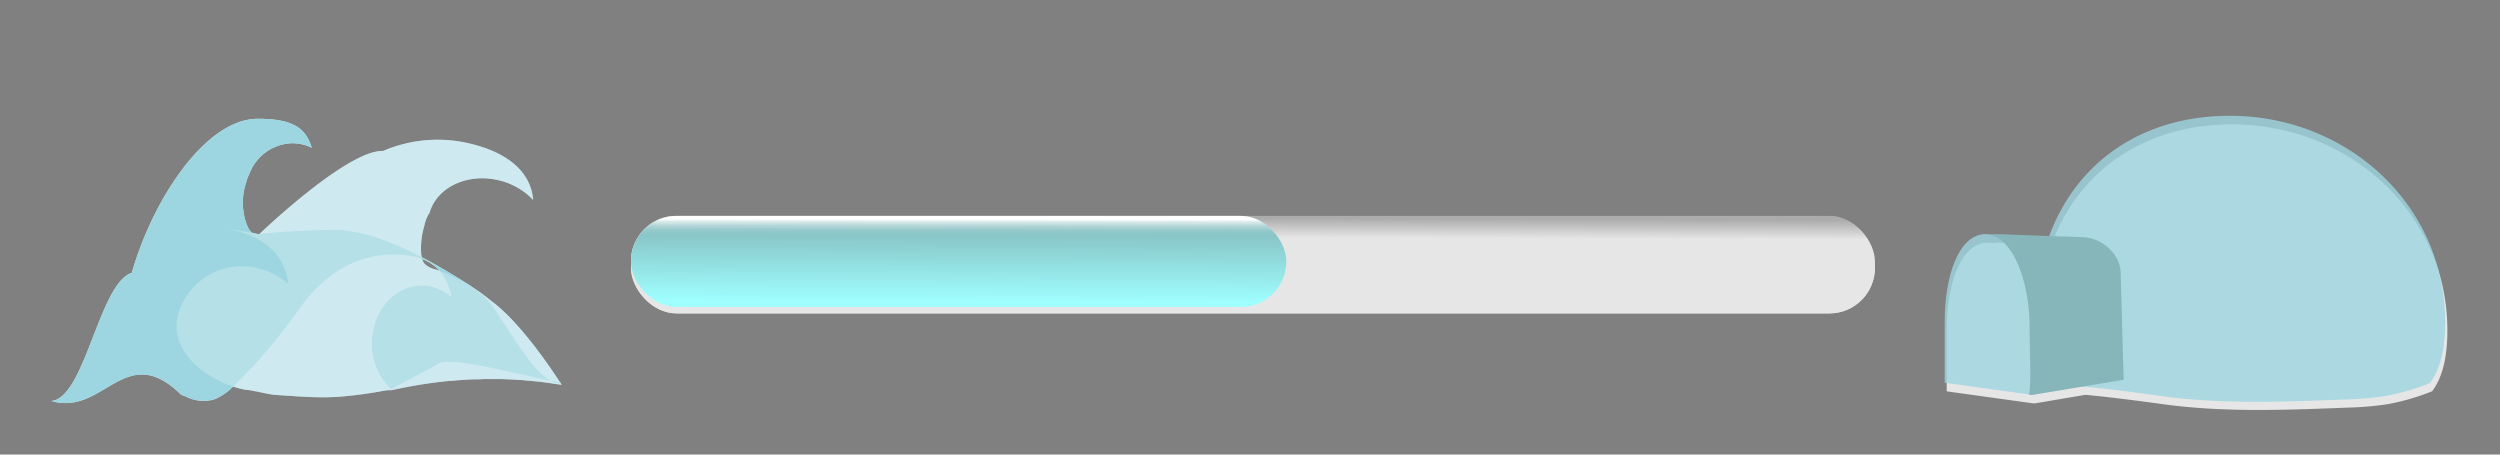 <svg xmlns="http://www.w3.org/2000/svg" xmlns:xlink="http://www.w3.org/1999/xlink" width="583" height="106" viewBox="0 0 583 106"><rect x="0" y="0" width="583" height="106" fill="#808080" stroke="none"/><defs><style>.cls-1,.cls-4{fill:#fff;}.cls-1,.cls-11{fill-opacity:0.8;}.cls-10,.cls-2{fill:#cfebf0;}.cls-3{opacity:0.8;}.cls-5{fill:#e6e6e6;}.cls-6{fill:url(#linear-gradient);}.cls-7{fill:url(#linear-gradient-2);}.cls-8{fill:url(#linear-gradient-3);}.cls-11,.cls-9{fill:#9dd6e0;}.cls-10{opacity:0.5;}.cls-12{fill:#86b5ba;}</style><linearGradient id="linear-gradient" x1="292.22" y1="51.07" x2="292.13" y2="76.61" gradientUnits="userSpaceOnUse"><stop offset="0" stop-opacity="0.25"/><stop offset="0" stop-opacity="0.24"/><stop offset="0.17" stop-opacity="0"/></linearGradient><linearGradient id="linear-gradient-2" x1="223.59" y1="51.28" x2="223.52" y2="70.51" gradientUnits="userSpaceOnUse"><stop offset="0" stop-color="#84b9bc"/><stop offset="1" stop-color="#9fffff"/></linearGradient><linearGradient id="linear-gradient-3" x1="223.56" y1="51.12" x2="223.54" y2="70.67" gradientUnits="userSpaceOnUse"><stop offset="0" stop-color="#fff"/><stop offset="0.01" stop-color="#fff" stop-opacity="0.91"/><stop offset="0.03" stop-color="#fff" stop-opacity="0.7"/><stop offset="0.06" stop-color="#fff" stop-opacity="0.51"/><stop offset="0.08" stop-color="#fff" stop-opacity="0.36"/><stop offset="0.11" stop-color="#fff" stop-opacity="0.23"/><stop offset="0.13" stop-color="#fff" stop-opacity="0.13"/><stop offset="0.16" stop-color="#fff" stop-opacity="0.06"/><stop offset="0.19" stop-color="#fff" stop-opacity="0.01"/><stop offset="0.22" stop-color="#fff" stop-opacity="0"/></linearGradient></defs><title>Bar</title><g id="bar"><path class="cls-1" d="M520.51,29c-20.59,0-35.83,11-42.12,28L466,56.59a8.2,8.2,0,0,0-1.32.12,5.64,5.64,0,0,0-1.16-.12c-6.06,0-9.55,9.19-9.55,20.52V91.26L473.68,94v0a5.21,5.21,0,0,0,.85.07l11.78-2c6.74.62,15.32,1.82,16.79,2,14.56,2.17,29.34,1.57,44,1a76.66,76.66,0,0,0,9.81-.83,54.52,54.52,0,0,0,10.27-3c2.29-3.07,3.55-7.6,3.55-14.22C570.74,49.76,547.86,29,520.51,29Z"/><path class="cls-2" d="M130.72,89.28l.15,0-.18,0C126,82.07,119.85,74,114.5,70.12a.05.05,0,0,1,0,0,47.9,47.9,0,0,0-4.65-3.36l-.17-.16c-3.81-2.41-7.6-4.68-11.33-6.63a8.43,8.43,0,0,1-.15-1.23,18.27,18.27,0,0,1,.74-6.06A9.54,9.54,0,0,1,100,49.85a.83.83,0,0,1,.14-.13c1.69-6.11,9-9.52,16.44-7.61a15.9,15.9,0,0,1,7.75,4.52c-.48-6-5.14-10.72-14.16-13a32.18,32.18,0,0,0-20.84,1.58c-8.12-.36-28.12,18.68-28.86,19.39h-.14L59,54.35a1.48,1.48,0,0,1-.43-.25,4.52,4.52,0,0,1-.94-1.54,12.73,12.73,0,0,1-.82-3,14.72,14.72,0,0,1,.2-5.65c.11-.46.24-.91.39-1.36a7.45,7.45,0,0,1,.69-1.86,11,11,0,0,1,10.09-7.29,10.2,10.2,0,0,1,4.52,1.07c-1.39-4.61-4.41-6.77-12.57-6.77-12.23,0-24.57,18.94-29.39,35.91C23.13,66,19.85,92.77,12,93.51c12.17,3.6,17.18-14.2,30.11-1.58a2.35,2.35,0,0,0,1.1.47,9,9,0,0,0,6.78.73,12.61,12.61,0,0,0,4.36-3c.54.18,1.08.35,1.63.49s.87.2,1.3.28a14.38,14.38,0,0,1,2,.29l1,.19c1.46.3,3,.64,3.66.69,5.57.35,10.76.88,16.29.35,3.13-.29,6.25-.73,9.33-1.31A7,7,0,0,1,91.27,91q3.75-.83,7.54-1.42l.36-.05c.56-.09,1.11-.17,1.67-.24l.7-.09c1.11-.15,2.23-.28,3.35-.38l.27,0,1.57-.14.94-.06,1.53-.1,1.25-.06c.75,0,1.5,0,2.26-.06l1.19,0h1.4l1.63,0,1.86.07,1.49.08,1.3.08,1.75.15,1.63.16q.95.09,1.89.21l1.25.17,1.82.27,1.07.16ZM102.46,63.14c-.32-.11-.63-.23-.95-.33a5.54,5.54,0,0,1-2.43-1.22,3.07,3.07,0,0,1-.66-1.18A10.25,10.25,0,0,1,102.46,63.14Z"/><g class="cls-3"><rect class="cls-4" x="147.14" y="51.85" width="290.09" height="21.23" rx="10.61"/><rect class="cls-4" x="147.14" y="51.85" width="290.09" height="21.23" rx="10.61"/></g><rect class="cls-5" x="147.14" y="50.35" width="290.09" height="21.23" rx="10.61"/><rect class="cls-6" x="147.14" y="50.35" width="290.09" height="21.23" rx="10.61"/><rect class="cls-5" x="147.14" y="50.35" width="152.83" height="21.23" rx="10.61"/><rect class="cls-7" x="147.14" y="50.35" width="152.83" height="21.23" rx="10.61"/><rect class="cls-8" x="147.14" y="50.35" width="152.83" height="21.23" rx="10.61"/><path class="cls-9" d="M42.11,91.93a2.35,2.35,0,0,0,1.1.47,9,9,0,0,0,6.78.73,14.21,14.21,0,0,0,4.93-3.54A118.87,118.87,0,0,0,67.6,75c.42-.56.84-1.13,1.28-1.65,5.51-8.3,13-14,23-14,8.51,0,12.25,3.88,13.42,9.93a10.55,10.55,0,0,0-6.94-2.67c-6.42,0-11.62,6-11.62,13.49a14.31,14.31,0,0,0,4.5,10.66l.41-.29,9.19-4.84a12.64,12.64,0,0,0,1.21-.74c2.9-2,17.52,2.25,28.84,4.37-5.62,1.24-13.58-15.7-17.69-19.81-.71-.71-2.83-2.12-3.54-2.83-11.16-7.05-22.13-13-31.86-13a163,163,0,0,0-17.68,1,3,3,0,0,1-1.54-.52,4.52,4.52,0,0,1-.94-1.54,12.73,12.73,0,0,1-.82-3,14.72,14.72,0,0,1,.2-5.65c.11-.46.24-.91.39-1.36a7.45,7.45,0,0,1,.69-1.86,11,11,0,0,1,10.09-7.29,10.2,10.2,0,0,1,4.52,1.07c-1.39-4.61-4.41-6.77-12.57-6.77-12.23,0-24.57,18.94-29.39,35.91C23.13,66,19.85,92.77,12,93.51,24.17,97.11,29.18,79.31,42.11,91.93Z"/><path class="cls-10" d="M67.2,66.17a16.11,16.11,0,0,0-6.72-3.55,15.5,15.5,0,0,0-19,10.85,12.49,12.49,0,0,0-.24,1.31h0c-.49,3.91,1.33,7.46,4.31,10.26h0a19.16,19.16,0,0,0,1.75,1.47h0A25.14,25.14,0,0,0,56,90.63c.44.11.87.2,1.3.28a14.38,14.38,0,0,1,2,.29l1,.19c1.46.3,3,.64,3.66.69,5.57.35,10.76.88,16.29.35,3.13-.29,6.25-.73,9.33-1.31A7,7,0,0,1,91.27,91q3.75-.83,7.54-1.42l.36-.05c.56-.09,1.11-.17,1.67-.24l.7-.09c1.11-.15,2.23-.28,3.35-.38l.27,0,1.57-.14.94-.06,1.53-.1,1.25-.06c.75,0,1.5,0,2.26-.06l1.19,0h1.4l1.63,0,1.86.07,1.49.08,1.3.08,1.75.15,1.63.16q.95.09,1.89.21l1.25.17,1.82.27,1.07.16c-4.7-7.27-11-15.59-16.49-19.57a.05.05,0,0,1,0,0,40.34,40.34,0,0,0-12.95-7.33,5.54,5.54,0,0,1-2.43-1.22,4.3,4.3,0,0,1-.92-2.83,18.27,18.27,0,0,1,.74-6.06A9.54,9.54,0,0,1,100,49.85a.83.83,0,0,1,.14-.13c1.69-6.11,9-9.52,16.44-7.61a15.9,15.9,0,0,1,7.75,4.52c-.48-6-5.14-10.72-14.16-13a32.18,32.18,0,0,0-20.84,1.58c-8.27-.37-28.9,19.42-28.9,19.42L53.11,53.3H53c.49.11,1,.22,1.49.35C62.94,55.82,66.54,60.31,67.2,66.17Z"/><path class="cls-11" d="M502.59,92.17c14.56,2.17,29.34,1.57,44,1a76.66,76.66,0,0,0,9.8-.83,54.52,54.52,0,0,0,10.27-3c2.29-3.07,3.55-7.6,3.55-14.22C570.24,47.76,547.36,27,520,27s-45.28,19.34-45.28,46.7c0,7.88-.45,13.08,2.83,16.27C479.6,89,500.23,91.81,502.59,92.17Z"/><path class="cls-11" d="M474,75.11v17L453.5,89.26V75.11c0-11.33,3.5-20.52,9.55-20.52S474,63.78,474,75.11Z"/><path class="cls-12" d="M494.54,63.79c0-4.67-4.53-8.49-9.2-8.49l-19.81-.71a8,8,0,0,0-1.39.13c5.16,1.16,9.17,10.48,9.17,21.81,0,6.7.43,12-.14,15.49a5.21,5.21,0,0,0,.85.07l21.22-3.53Z"/></g></svg>
